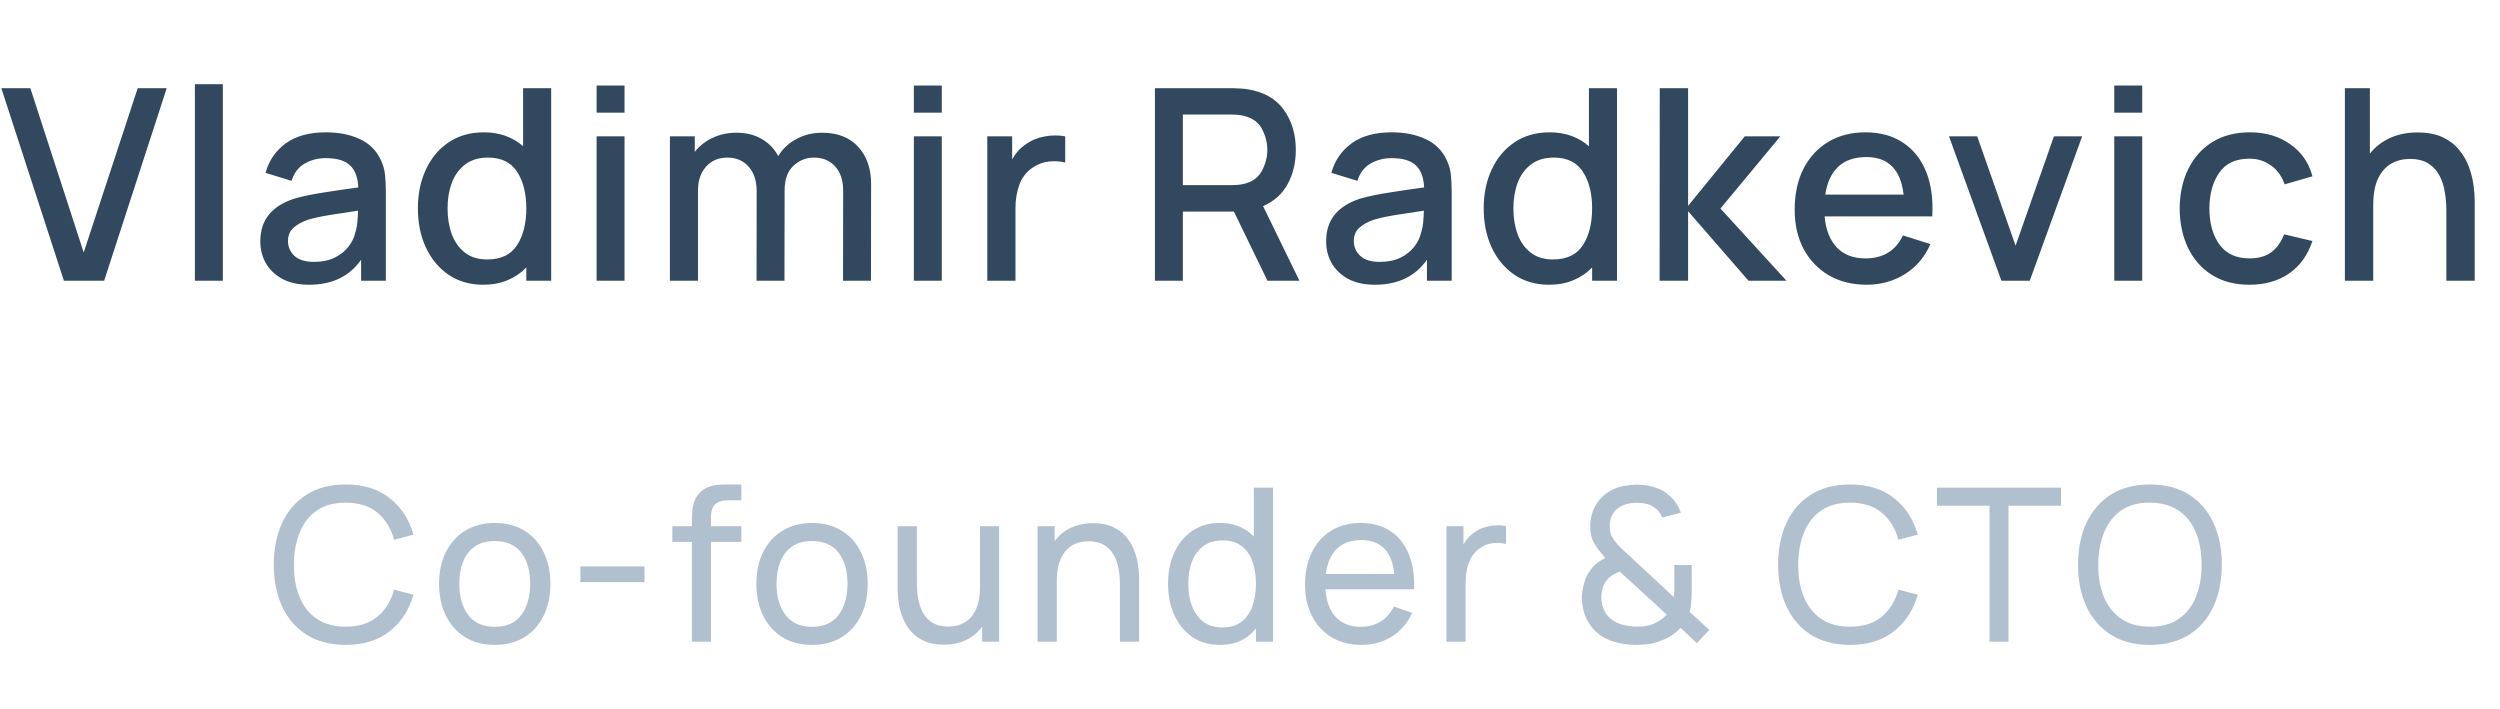 <svg width="187" height="53" viewBox="0 0 187 53" fill="none" xmlns="http://www.w3.org/2000/svg">
<path d="M4.78 20.998H7.79L12.47 6.598H10.3L6.26 18.888L2.27 6.598H0.1L4.78 20.998ZM14.578 20.998H16.668V6.298H14.578V20.998ZM23.121 21.298C24.841 21.298 26.138 20.675 27.011 19.428V20.998H28.861V14.348C28.861 13.895 28.841 13.471 28.801 13.078C28.761 12.685 28.654 12.311 28.481 11.958C28.148 11.245 27.621 10.725 26.901 10.398C26.188 10.065 25.348 9.898 24.381 9.898C23.134 9.898 22.134 10.171 21.381 10.718C20.628 11.265 20.121 12.001 19.861 12.928L21.811 13.528C21.998 12.928 22.328 12.495 22.801 12.228C23.274 11.961 23.794 11.828 24.361 11.828C25.201 11.828 25.808 12.008 26.181 12.368C26.561 12.721 26.768 13.271 26.801 14.018C25.921 14.138 25.061 14.265 24.221 14.398C23.381 14.525 22.648 14.678 22.021 14.858C21.188 15.125 20.554 15.521 20.121 16.048C19.688 16.575 19.471 17.245 19.471 18.058C19.471 18.645 19.608 19.185 19.881 19.678C20.161 20.165 20.571 20.558 21.111 20.858C21.658 21.151 22.328 21.298 23.121 21.298ZM23.491 19.588C22.824 19.588 22.331 19.435 22.011 19.128C21.698 18.821 21.541 18.458 21.541 18.038C21.541 17.611 21.681 17.275 21.961 17.028C22.248 16.781 22.604 16.585 23.031 16.438C23.484 16.305 24.018 16.188 24.631 16.088C25.251 15.988 25.968 15.878 26.781 15.758C26.774 16.011 26.758 16.295 26.731 16.608C26.704 16.921 26.648 17.201 26.561 17.448C26.481 17.801 26.311 18.141 26.051 18.468C25.798 18.795 25.454 19.065 25.021 19.278C24.594 19.485 24.084 19.588 23.491 19.588ZM36.148 21.298C36.828 21.298 37.434 21.185 37.968 20.958C38.508 20.731 38.974 20.415 39.368 20.008V20.998H41.228V6.598H39.128V10.938C38.755 10.605 38.321 10.348 37.828 10.168C37.334 9.988 36.788 9.898 36.188 9.898C35.175 9.898 34.298 10.148 33.558 10.648C32.825 11.141 32.258 11.818 31.858 12.678C31.458 13.531 31.258 14.501 31.258 15.588C31.258 16.668 31.454 17.638 31.848 18.498C32.248 19.358 32.815 20.041 33.548 20.548C34.281 21.048 35.148 21.298 36.148 21.298ZM36.438 19.408C35.771 19.408 35.218 19.238 34.778 18.898C34.338 18.558 34.011 18.101 33.798 17.528C33.584 16.948 33.478 16.301 33.478 15.588C33.478 14.881 33.584 14.241 33.798 13.668C34.018 13.095 34.351 12.638 34.798 12.298C35.245 11.958 35.815 11.788 36.508 11.788C37.495 11.788 38.218 12.141 38.678 12.848C39.138 13.555 39.368 14.468 39.368 15.588C39.368 16.708 39.138 17.625 38.678 18.338C38.218 19.051 37.471 19.408 36.438 19.408ZM44.626 8.428H46.716V6.398H44.626V8.428ZM44.626 20.998H46.716V10.198H44.626V20.998ZM50.109 20.998H52.209V14.248C52.209 13.515 52.409 12.921 52.809 12.468C53.215 12.015 53.749 11.788 54.409 11.788C55.075 11.788 55.605 12.015 55.999 12.468C56.399 12.915 56.599 13.528 56.599 14.308L56.589 20.998H58.679L58.689 14.248C58.689 13.435 58.905 12.821 59.339 12.408C59.779 11.995 60.295 11.788 60.889 11.788C61.542 11.788 62.069 12.008 62.469 12.448C62.869 12.888 63.069 13.495 63.069 14.268L63.059 20.998H65.149L65.159 13.768C65.159 12.608 64.835 11.678 64.189 10.978C63.549 10.278 62.649 9.928 61.489 9.928C60.782 9.928 60.142 10.085 59.569 10.398C58.995 10.705 58.542 11.131 58.209 11.678C57.922 11.131 57.512 10.705 56.979 10.398C56.452 10.085 55.815 9.928 55.069 9.928C54.422 9.928 53.829 10.058 53.289 10.318C52.755 10.571 52.315 10.918 51.969 11.358V10.198H50.109V20.998ZM68.356 8.428H70.445V6.398H68.356V8.428ZM68.356 20.998H70.445V10.198H68.356V20.998ZM73.848 20.998H75.958V15.548C75.958 14.915 76.058 14.328 76.258 13.788C76.458 13.248 76.812 12.815 77.318 12.488C77.678 12.255 78.075 12.118 78.508 12.078C78.942 12.038 79.332 12.065 79.678 12.158V10.198C79.192 10.105 78.675 10.108 78.128 10.208C77.588 10.308 77.115 10.508 76.708 10.808C76.308 11.075 75.975 11.445 75.708 11.918V10.198H73.848V20.998ZM86.387 20.998H88.477V15.828H92.297L94.807 20.998H97.197L94.477 15.418C95.297 15.065 95.91 14.515 96.317 13.768C96.723 13.021 96.927 12.168 96.927 11.208C96.927 10.041 96.627 9.041 96.027 8.208C95.427 7.375 94.523 6.865 93.317 6.678C93.13 6.645 92.933 6.625 92.727 6.618C92.52 6.605 92.347 6.598 92.207 6.598H86.387V20.998ZM88.477 13.848V8.568H92.127C92.26 8.568 92.407 8.575 92.567 8.588C92.733 8.601 92.89 8.628 93.037 8.668C93.677 8.815 94.13 9.141 94.397 9.648C94.663 10.155 94.797 10.675 94.797 11.208C94.797 11.735 94.663 12.255 94.397 12.768C94.13 13.275 93.677 13.605 93.037 13.758C92.89 13.791 92.733 13.815 92.567 13.828C92.407 13.841 92.26 13.848 92.127 13.848H88.477ZM102.845 21.298C104.565 21.298 105.861 20.675 106.735 19.428V20.998H108.585V14.348C108.585 13.895 108.565 13.471 108.525 13.078C108.485 12.685 108.378 12.311 108.205 11.958C107.871 11.245 107.345 10.725 106.625 10.398C105.911 10.065 105.071 9.898 104.105 9.898C102.858 9.898 101.858 10.171 101.105 10.718C100.351 11.265 99.844 12.001 99.585 12.928L101.535 13.528C101.721 12.928 102.051 12.495 102.525 12.228C102.998 11.961 103.518 11.828 104.085 11.828C104.925 11.828 105.531 12.008 105.905 12.368C106.285 12.721 106.491 13.271 106.525 14.018C105.645 14.138 104.785 14.265 103.945 14.398C103.105 14.525 102.371 14.678 101.745 14.858C100.911 15.125 100.278 15.521 99.844 16.048C99.411 16.575 99.195 17.245 99.195 18.058C99.195 18.645 99.331 19.185 99.605 19.678C99.885 20.165 100.295 20.558 100.835 20.858C101.381 21.151 102.051 21.298 102.845 21.298ZM103.215 19.588C102.548 19.588 102.055 19.435 101.735 19.128C101.421 18.821 101.265 18.458 101.265 18.038C101.265 17.611 101.405 17.275 101.685 17.028C101.971 16.781 102.328 16.585 102.755 16.438C103.208 16.305 103.741 16.188 104.355 16.088C104.975 15.988 105.691 15.878 106.505 15.758C106.498 16.011 106.481 16.295 106.455 16.608C106.428 16.921 106.371 17.201 106.285 17.448C106.205 17.801 106.035 18.141 105.775 18.468C105.521 18.795 105.178 19.065 104.745 19.278C104.318 19.485 103.808 19.588 103.215 19.588ZM115.871 21.298C116.551 21.298 117.158 21.185 117.691 20.958C118.231 20.731 118.698 20.415 119.091 20.008V20.998H120.951V6.598H118.851V10.938C118.478 10.605 118.045 10.348 117.551 10.168C117.058 9.988 116.511 9.898 115.911 9.898C114.898 9.898 114.021 10.148 113.281 10.648C112.548 11.141 111.981 11.818 111.581 12.678C111.181 13.531 110.981 14.501 110.981 15.588C110.981 16.668 111.178 17.638 111.571 18.498C111.971 19.358 112.538 20.041 113.271 20.548C114.005 21.048 114.871 21.298 115.871 21.298ZM116.161 19.408C115.495 19.408 114.941 19.238 114.501 18.898C114.061 18.558 113.735 18.101 113.521 17.528C113.308 16.948 113.201 16.301 113.201 15.588C113.201 14.881 113.308 14.241 113.521 13.668C113.741 13.095 114.075 12.638 114.521 12.298C114.968 11.958 115.538 11.788 116.231 11.788C117.218 11.788 117.941 12.141 118.401 12.848C118.861 13.555 119.091 14.468 119.091 15.588C119.091 16.708 118.861 17.625 118.401 18.338C117.941 19.051 117.195 19.408 116.161 19.408ZM124.139 20.998H126.269V15.798L130.789 20.998H133.629L128.689 15.598L133.169 10.198H130.509L126.269 15.398V6.598H124.149L124.139 20.998ZM139.632 21.298C140.679 21.298 141.629 21.035 142.482 20.508C143.336 19.975 143.972 19.225 144.392 18.258L142.342 17.608C141.796 18.755 140.859 19.328 139.532 19.328C138.626 19.328 137.912 19.055 137.392 18.508C136.872 17.961 136.569 17.188 136.482 16.188H144.532C144.606 14.895 144.452 13.778 144.072 12.838C143.692 11.898 143.116 11.175 142.342 10.668C141.569 10.155 140.632 9.898 139.532 9.898C138.479 9.898 137.556 10.135 136.762 10.608C135.969 11.081 135.349 11.751 134.902 12.618C134.462 13.485 134.242 14.508 134.242 15.688C134.242 16.801 134.466 17.781 134.912 18.628C135.366 19.468 135.996 20.125 136.802 20.598C137.616 21.065 138.559 21.298 139.632 21.298ZM139.612 11.748C141.246 11.748 142.172 12.685 142.392 14.558H136.532C136.666 13.645 136.989 12.948 137.502 12.468C138.016 11.988 138.719 11.748 139.612 11.748ZM149.705 20.998H151.825L155.745 10.198H153.635L150.765 18.378L147.895 10.198H145.785L149.705 20.998ZM158.147 8.428H160.237V6.398H158.147V8.428ZM158.147 20.998H160.237V10.198H158.147V20.998ZM168.26 21.298C169.42 21.298 170.407 21.018 171.22 20.458C172.033 19.898 172.617 19.088 172.97 18.028L170.85 17.528C170.63 18.108 170.31 18.555 169.89 18.868C169.477 19.175 168.933 19.328 168.26 19.328C167.273 19.328 166.527 18.985 166.02 18.298C165.52 17.611 165.267 16.711 165.26 15.598C165.267 14.518 165.51 13.628 165.99 12.928C166.477 12.221 167.233 11.868 168.26 11.868C168.867 11.868 169.403 12.038 169.87 12.378C170.343 12.711 170.683 13.181 170.89 13.788L172.97 13.188C172.703 12.175 172.15 11.375 171.31 10.788C170.477 10.195 169.47 9.898 168.29 9.898C167.203 9.898 166.267 10.141 165.48 10.628C164.7 11.115 164.1 11.788 163.68 12.648C163.26 13.501 163.047 14.485 163.04 15.598C163.047 16.691 163.253 17.668 163.66 18.528C164.073 19.388 164.667 20.065 165.44 20.558C166.22 21.051 167.16 21.298 168.26 21.298ZM175.397 20.998H177.517V15.378C177.517 14.525 177.64 13.845 177.887 13.338C178.14 12.825 178.474 12.455 178.887 12.228C179.3 12.001 179.757 11.888 180.257 11.888C180.83 11.888 181.297 12.005 181.657 12.238C182.017 12.471 182.294 12.778 182.487 13.158C182.68 13.538 182.81 13.951 182.877 14.398C182.95 14.838 182.987 15.268 182.987 15.688V20.998H185.107V14.998C185.107 14.665 185.077 14.278 185.017 13.838C184.957 13.398 184.844 12.948 184.677 12.488C184.51 12.028 184.267 11.605 183.947 11.218C183.634 10.825 183.224 10.508 182.717 10.268C182.21 10.028 181.584 9.908 180.837 9.908C180.057 9.908 179.364 10.048 178.757 10.328C178.157 10.608 177.66 10.995 177.267 11.488V6.598H175.397V20.998Z" fill="#31485F"/>
<path d="M25.856 48.238C24.709 48.238 23.736 47.985 22.936 47.478C22.136 46.971 21.525 46.267 21.104 45.366C20.688 44.465 20.48 43.422 20.48 42.238C20.48 41.054 20.688 40.011 21.104 39.11C21.525 38.209 22.136 37.505 22.936 36.998C23.736 36.491 24.709 36.238 25.856 36.238C27.189 36.238 28.285 36.577 29.144 37.254C30.008 37.931 30.603 38.843 30.928 39.99L29.48 40.374C29.245 39.515 28.827 38.838 28.224 38.342C27.621 37.846 26.832 37.598 25.856 37.598C24.997 37.598 24.283 37.793 23.712 38.182C23.141 38.571 22.712 39.115 22.424 39.814C22.136 40.507 21.989 41.315 21.984 42.238C21.979 43.155 22.12 43.963 22.408 44.662C22.696 45.355 23.128 45.899 23.704 46.294C24.28 46.683 24.997 46.878 25.856 46.878C26.832 46.878 27.621 46.63 28.224 46.134C28.827 45.633 29.245 44.955 29.48 44.102L30.928 44.486C30.603 45.627 30.008 46.539 29.144 47.222C28.285 47.899 27.189 48.238 25.856 48.238ZM37.002 48.238C36.144 48.238 35.403 48.043 34.779 47.654C34.16 47.265 33.682 46.726 33.346 46.038C33.011 45.35 32.843 44.561 32.843 43.67C32.843 42.763 33.013 41.969 33.355 41.286C33.696 40.603 34.178 40.073 34.803 39.694C35.426 39.31 36.16 39.118 37.002 39.118C37.867 39.118 38.611 39.313 39.234 39.702C39.858 40.086 40.336 40.622 40.666 41.31C41.002 41.993 41.17 42.779 41.17 43.67C41.17 44.571 41.002 45.366 40.666 46.054C40.331 46.737 39.85 47.273 39.227 47.662C38.602 48.046 37.861 48.238 37.002 48.238ZM37.002 46.886C37.898 46.886 38.565 46.587 39.002 45.99C39.44 45.393 39.658 44.619 39.658 43.67C39.658 42.694 39.437 41.918 38.995 41.342C38.552 40.761 37.888 40.47 37.002 40.47C36.4 40.47 35.904 40.606 35.514 40.878C35.125 41.15 34.834 41.526 34.642 42.006C34.45 42.486 34.355 43.041 34.355 43.67C34.355 44.641 34.578 45.419 35.026 46.006C35.474 46.593 36.133 46.886 37.002 46.886ZM43.412 43.542V42.366H48.212V43.542H43.412ZM51.755 47.998V38.886C51.755 38.662 51.765 38.435 51.787 38.206C51.808 37.971 51.856 37.745 51.931 37.526C52.005 37.302 52.128 37.097 52.299 36.91C52.496 36.691 52.712 36.537 52.947 36.446C53.181 36.35 53.419 36.291 53.659 36.27C53.904 36.249 54.136 36.238 54.355 36.238H55.451V37.422H54.435C54.013 37.422 53.699 37.526 53.491 37.734C53.283 37.937 53.179 38.246 53.179 38.662V47.998H51.755ZM50.291 40.534V39.358H55.451V40.534H50.291ZM60.735 48.238C59.876 48.238 59.135 48.043 58.511 47.654C57.892 47.265 57.415 46.726 57.079 46.038C56.743 45.35 56.575 44.561 56.575 43.67C56.575 42.763 56.746 41.969 57.087 41.286C57.428 40.603 57.911 40.073 58.535 39.694C59.159 39.31 59.892 39.118 60.735 39.118C61.599 39.118 62.343 39.313 62.967 39.702C63.591 40.086 64.068 40.622 64.399 41.31C64.735 41.993 64.903 42.779 64.903 43.67C64.903 44.571 64.735 45.366 64.399 46.054C64.063 46.737 63.583 47.273 62.959 47.662C62.335 48.046 61.594 48.238 60.735 48.238ZM60.735 46.886C61.631 46.886 62.298 46.587 62.735 45.99C63.172 45.393 63.391 44.619 63.391 43.67C63.391 42.694 63.17 41.918 62.727 41.342C62.284 40.761 61.62 40.47 60.735 40.47C60.132 40.47 59.636 40.606 59.247 40.878C58.858 41.15 58.567 41.526 58.375 42.006C58.183 42.486 58.087 43.041 58.087 43.67C58.087 44.641 58.311 45.419 58.759 46.006C59.207 46.593 59.866 46.886 60.735 46.886ZM70.584 48.222C70.03 48.222 69.552 48.134 69.152 47.958C68.758 47.782 68.43 47.547 68.168 47.254C67.907 46.961 67.702 46.635 67.552 46.278C67.403 45.921 67.296 45.555 67.232 45.182C67.174 44.809 67.144 44.459 67.144 44.134V39.358H68.584V43.686C68.584 44.091 68.622 44.483 68.696 44.862C68.771 45.241 68.896 45.582 69.072 45.886C69.254 46.19 69.494 46.43 69.792 46.606C70.096 46.782 70.475 46.87 70.928 46.87C71.286 46.87 71.611 46.809 71.904 46.686C72.198 46.563 72.448 46.382 72.656 46.142C72.864 45.897 73.024 45.587 73.136 45.214C73.248 44.841 73.304 44.406 73.304 43.91L74.24 44.198C74.24 45.03 74.088 45.747 73.784 46.35C73.486 46.953 73.062 47.417 72.512 47.742C71.968 48.062 71.326 48.222 70.584 48.222ZM73.464 47.998V45.686H73.304V39.358H74.736V47.998H73.464ZM83.768 47.998V43.67C83.768 43.259 83.731 42.865 83.656 42.486C83.587 42.107 83.462 41.769 83.28 41.47C83.104 41.166 82.864 40.926 82.56 40.75C82.262 40.574 81.883 40.486 81.424 40.486C81.067 40.486 80.742 40.547 80.448 40.67C80.16 40.787 79.912 40.969 79.704 41.214C79.496 41.459 79.334 41.769 79.216 42.142C79.104 42.51 79.048 42.945 79.048 43.446L78.112 43.158C78.112 42.321 78.262 41.603 78.56 41.006C78.864 40.403 79.288 39.942 79.832 39.622C80.382 39.297 81.027 39.134 81.768 39.134C82.328 39.134 82.806 39.222 83.2 39.398C83.595 39.574 83.923 39.809 84.184 40.102C84.446 40.39 84.651 40.715 84.8 41.078C84.95 41.435 85.054 41.801 85.112 42.174C85.176 42.542 85.208 42.891 85.208 43.222V47.998H83.768ZM77.608 47.998V39.358H78.888V41.67H79.048V47.998H77.608ZM91.242 48.238C90.437 48.238 89.746 48.038 89.17 47.638C88.594 47.233 88.149 46.686 87.834 45.998C87.525 45.31 87.37 44.534 87.37 43.67C87.37 42.806 87.525 42.03 87.834 41.342C88.149 40.654 88.594 40.113 89.17 39.718C89.746 39.318 90.434 39.118 91.234 39.118C92.05 39.118 92.735 39.315 93.29 39.71C93.845 40.105 94.263 40.646 94.546 41.334C94.834 42.022 94.978 42.801 94.978 43.67C94.978 44.529 94.834 45.305 94.546 45.998C94.263 46.686 93.845 47.233 93.29 47.638C92.735 48.038 92.053 48.238 91.242 48.238ZM91.418 46.934C91.999 46.934 92.477 46.795 92.85 46.518C93.223 46.235 93.498 45.849 93.674 45.358C93.855 44.862 93.946 44.299 93.946 43.67C93.946 43.03 93.855 42.467 93.674 41.982C93.498 41.491 93.226 41.11 92.858 40.838C92.49 40.561 92.023 40.422 91.458 40.422C90.871 40.422 90.386 40.566 90.002 40.854C89.623 41.142 89.341 41.531 89.154 42.022C88.973 42.513 88.882 43.062 88.882 43.67C88.882 44.283 88.975 44.838 89.162 45.334C89.349 45.825 89.629 46.214 90.002 46.502C90.381 46.79 90.853 46.934 91.418 46.934ZM93.946 47.998V41.638H93.786V36.478H95.218V47.998H93.946ZM101.843 48.238C100.995 48.238 100.254 48.051 99.619 47.678C98.99 47.299 98.499 46.774 98.147 46.102C97.795 45.425 97.619 44.635 97.619 43.734C97.619 42.79 97.793 41.974 98.139 41.286C98.486 40.593 98.969 40.059 99.587 39.686C100.211 39.307 100.942 39.118 101.779 39.118C102.649 39.118 103.387 39.318 103.995 39.718C104.609 40.118 105.067 40.689 105.371 41.43C105.681 42.171 105.814 43.054 105.771 44.078H104.331V43.566C104.315 42.505 104.099 41.713 103.683 41.19C103.267 40.662 102.649 40.398 101.827 40.398C100.947 40.398 100.278 40.681 99.819 41.246C99.361 41.811 99.131 42.622 99.131 43.678C99.131 44.697 99.361 45.486 99.819 46.046C100.278 46.606 100.931 46.886 101.779 46.886C102.35 46.886 102.846 46.755 103.267 46.494C103.689 46.233 104.019 45.857 104.259 45.366L105.627 45.838C105.291 46.601 104.785 47.193 104.107 47.614C103.435 48.03 102.681 48.238 101.843 48.238ZM98.651 44.078V42.934H105.035V44.078H98.651ZM108.193 47.998V39.358H109.465V41.446L109.257 41.174C109.358 40.907 109.489 40.662 109.649 40.438C109.814 40.214 109.998 40.03 110.201 39.886C110.425 39.705 110.678 39.566 110.961 39.47C111.243 39.374 111.531 39.318 111.825 39.302C112.118 39.281 112.393 39.299 112.649 39.358V40.694C112.35 40.614 112.022 40.593 111.665 40.63C111.307 40.667 110.977 40.798 110.673 41.022C110.395 41.219 110.179 41.459 110.025 41.742C109.875 42.025 109.771 42.331 109.713 42.662C109.654 42.987 109.625 43.321 109.625 43.662V47.998H108.193ZM122.388 48.238C121.748 48.238 121.151 48.145 120.596 47.958C120.042 47.771 119.578 47.478 119.204 47.078C118.916 46.758 118.7 46.406 118.556 46.022C118.418 45.633 118.34 45.222 118.324 44.79C118.324 44.369 118.386 43.958 118.508 43.558C118.631 43.153 118.826 42.793 119.092 42.478C119.231 42.307 119.386 42.163 119.556 42.046C119.732 41.923 119.908 41.819 120.084 41.734C119.716 41.339 119.434 40.969 119.236 40.622C119.044 40.275 118.948 39.857 118.948 39.366C118.948 38.742 119.108 38.179 119.428 37.678C119.754 37.171 120.196 36.801 120.756 36.566C121.028 36.449 121.306 36.369 121.588 36.326C121.876 36.278 122.156 36.254 122.428 36.254C122.887 36.254 123.332 36.318 123.764 36.446C124.196 36.574 124.564 36.782 124.868 37.07C125.071 37.241 125.244 37.438 125.388 37.662C125.532 37.881 125.644 38.11 125.724 38.35L124.332 38.71C124.231 38.438 124.063 38.209 123.828 38.022C123.642 37.862 123.423 37.753 123.172 37.694C122.927 37.635 122.679 37.606 122.428 37.606C122.012 37.606 121.636 37.686 121.3 37.846C121.002 37.99 120.778 38.193 120.628 38.454C120.479 38.71 120.404 39.014 120.404 39.366C120.404 39.67 120.455 39.921 120.556 40.118C120.663 40.31 120.81 40.515 120.996 40.734C121.108 40.851 121.234 40.977 121.372 41.11C121.516 41.238 121.663 41.371 121.812 41.51L125.204 44.662C125.22 44.529 125.231 44.393 125.236 44.254C125.242 44.115 125.244 43.982 125.244 43.854L125.236 42.262H126.54V44.134C126.54 44.513 126.527 44.835 126.5 45.102C126.479 45.369 126.442 45.59 126.388 45.766L127.852 47.118L126.924 48.11L125.708 46.958C125.5 47.193 125.252 47.398 124.964 47.574C124.676 47.75 124.388 47.883 124.1 47.974C123.828 48.075 123.548 48.145 123.26 48.182C122.972 48.219 122.682 48.238 122.388 48.238ZM122.42 46.87C122.682 46.87 122.919 46.854 123.132 46.822C123.346 46.79 123.548 46.729 123.74 46.638C123.996 46.515 124.194 46.398 124.332 46.286C124.471 46.174 124.586 46.07 124.676 45.974L121.164 42.758C120.972 42.822 120.791 42.907 120.62 43.014C120.455 43.121 120.311 43.246 120.188 43.39C120.05 43.561 119.946 43.761 119.876 43.99C119.812 44.219 119.78 44.462 119.78 44.718C119.786 44.99 119.831 45.241 119.916 45.47C120.002 45.699 120.122 45.905 120.276 46.086C120.511 46.358 120.828 46.558 121.228 46.686C121.628 46.809 122.026 46.87 122.42 46.87ZM138.379 48.238C137.232 48.238 136.259 47.985 135.459 47.478C134.659 46.971 134.048 46.267 133.627 45.366C133.211 44.465 133.003 43.422 133.003 42.238C133.003 41.054 133.211 40.011 133.627 39.11C134.048 38.209 134.659 37.505 135.459 36.998C136.259 36.491 137.232 36.238 138.379 36.238C139.712 36.238 140.808 36.577 141.667 37.254C142.531 37.931 143.126 38.843 143.451 39.99L142.003 40.374C141.768 39.515 141.35 38.838 140.747 38.342C140.144 37.846 139.355 37.598 138.379 37.598C137.52 37.598 136.806 37.793 136.235 38.182C135.664 38.571 135.235 39.115 134.947 39.814C134.659 40.507 134.512 41.315 134.507 42.238C134.502 43.155 134.643 43.963 134.931 44.662C135.219 45.355 135.651 45.899 136.227 46.294C136.803 46.683 137.52 46.878 138.379 46.878C139.355 46.878 140.144 46.63 140.747 46.134C141.35 45.633 141.768 44.955 142.003 44.102L143.451 44.486C143.126 45.627 142.531 46.539 141.667 47.222C140.808 47.899 139.712 48.238 138.379 48.238ZM148.814 47.998V37.83H144.886V36.478H154.166V37.83H150.238V47.998H148.814ZM160.815 48.238C159.669 48.238 158.695 47.985 157.895 47.478C157.095 46.971 156.485 46.267 156.063 45.366C155.647 44.465 155.439 43.422 155.439 42.238C155.439 41.054 155.647 40.011 156.063 39.11C156.485 38.209 157.095 37.505 157.895 36.998C158.695 36.491 159.669 36.238 160.815 36.238C161.967 36.238 162.943 36.491 163.743 36.998C164.543 37.505 165.151 38.209 165.567 39.11C165.983 40.011 166.191 41.054 166.191 42.238C166.191 43.422 165.983 44.465 165.567 45.366C165.151 46.267 164.543 46.971 163.743 47.478C162.943 47.985 161.967 48.238 160.815 48.238ZM160.815 46.878C161.674 46.883 162.389 46.691 162.959 46.302C163.535 45.907 163.965 45.361 164.247 44.662C164.535 43.963 164.679 43.155 164.679 42.238C164.679 41.315 164.535 40.507 164.247 39.814C163.965 39.121 163.535 38.579 162.959 38.19C162.389 37.801 161.674 37.603 160.815 37.598C159.957 37.593 159.242 37.785 158.671 38.174C158.106 38.563 157.679 39.107 157.391 39.806C157.103 40.505 156.957 41.315 156.951 42.238C156.946 43.155 157.087 43.961 157.375 44.654C157.663 45.347 158.093 45.891 158.663 46.286C159.239 46.675 159.957 46.873 160.815 46.878Z" fill="#B1C0CF"/>
</svg>
